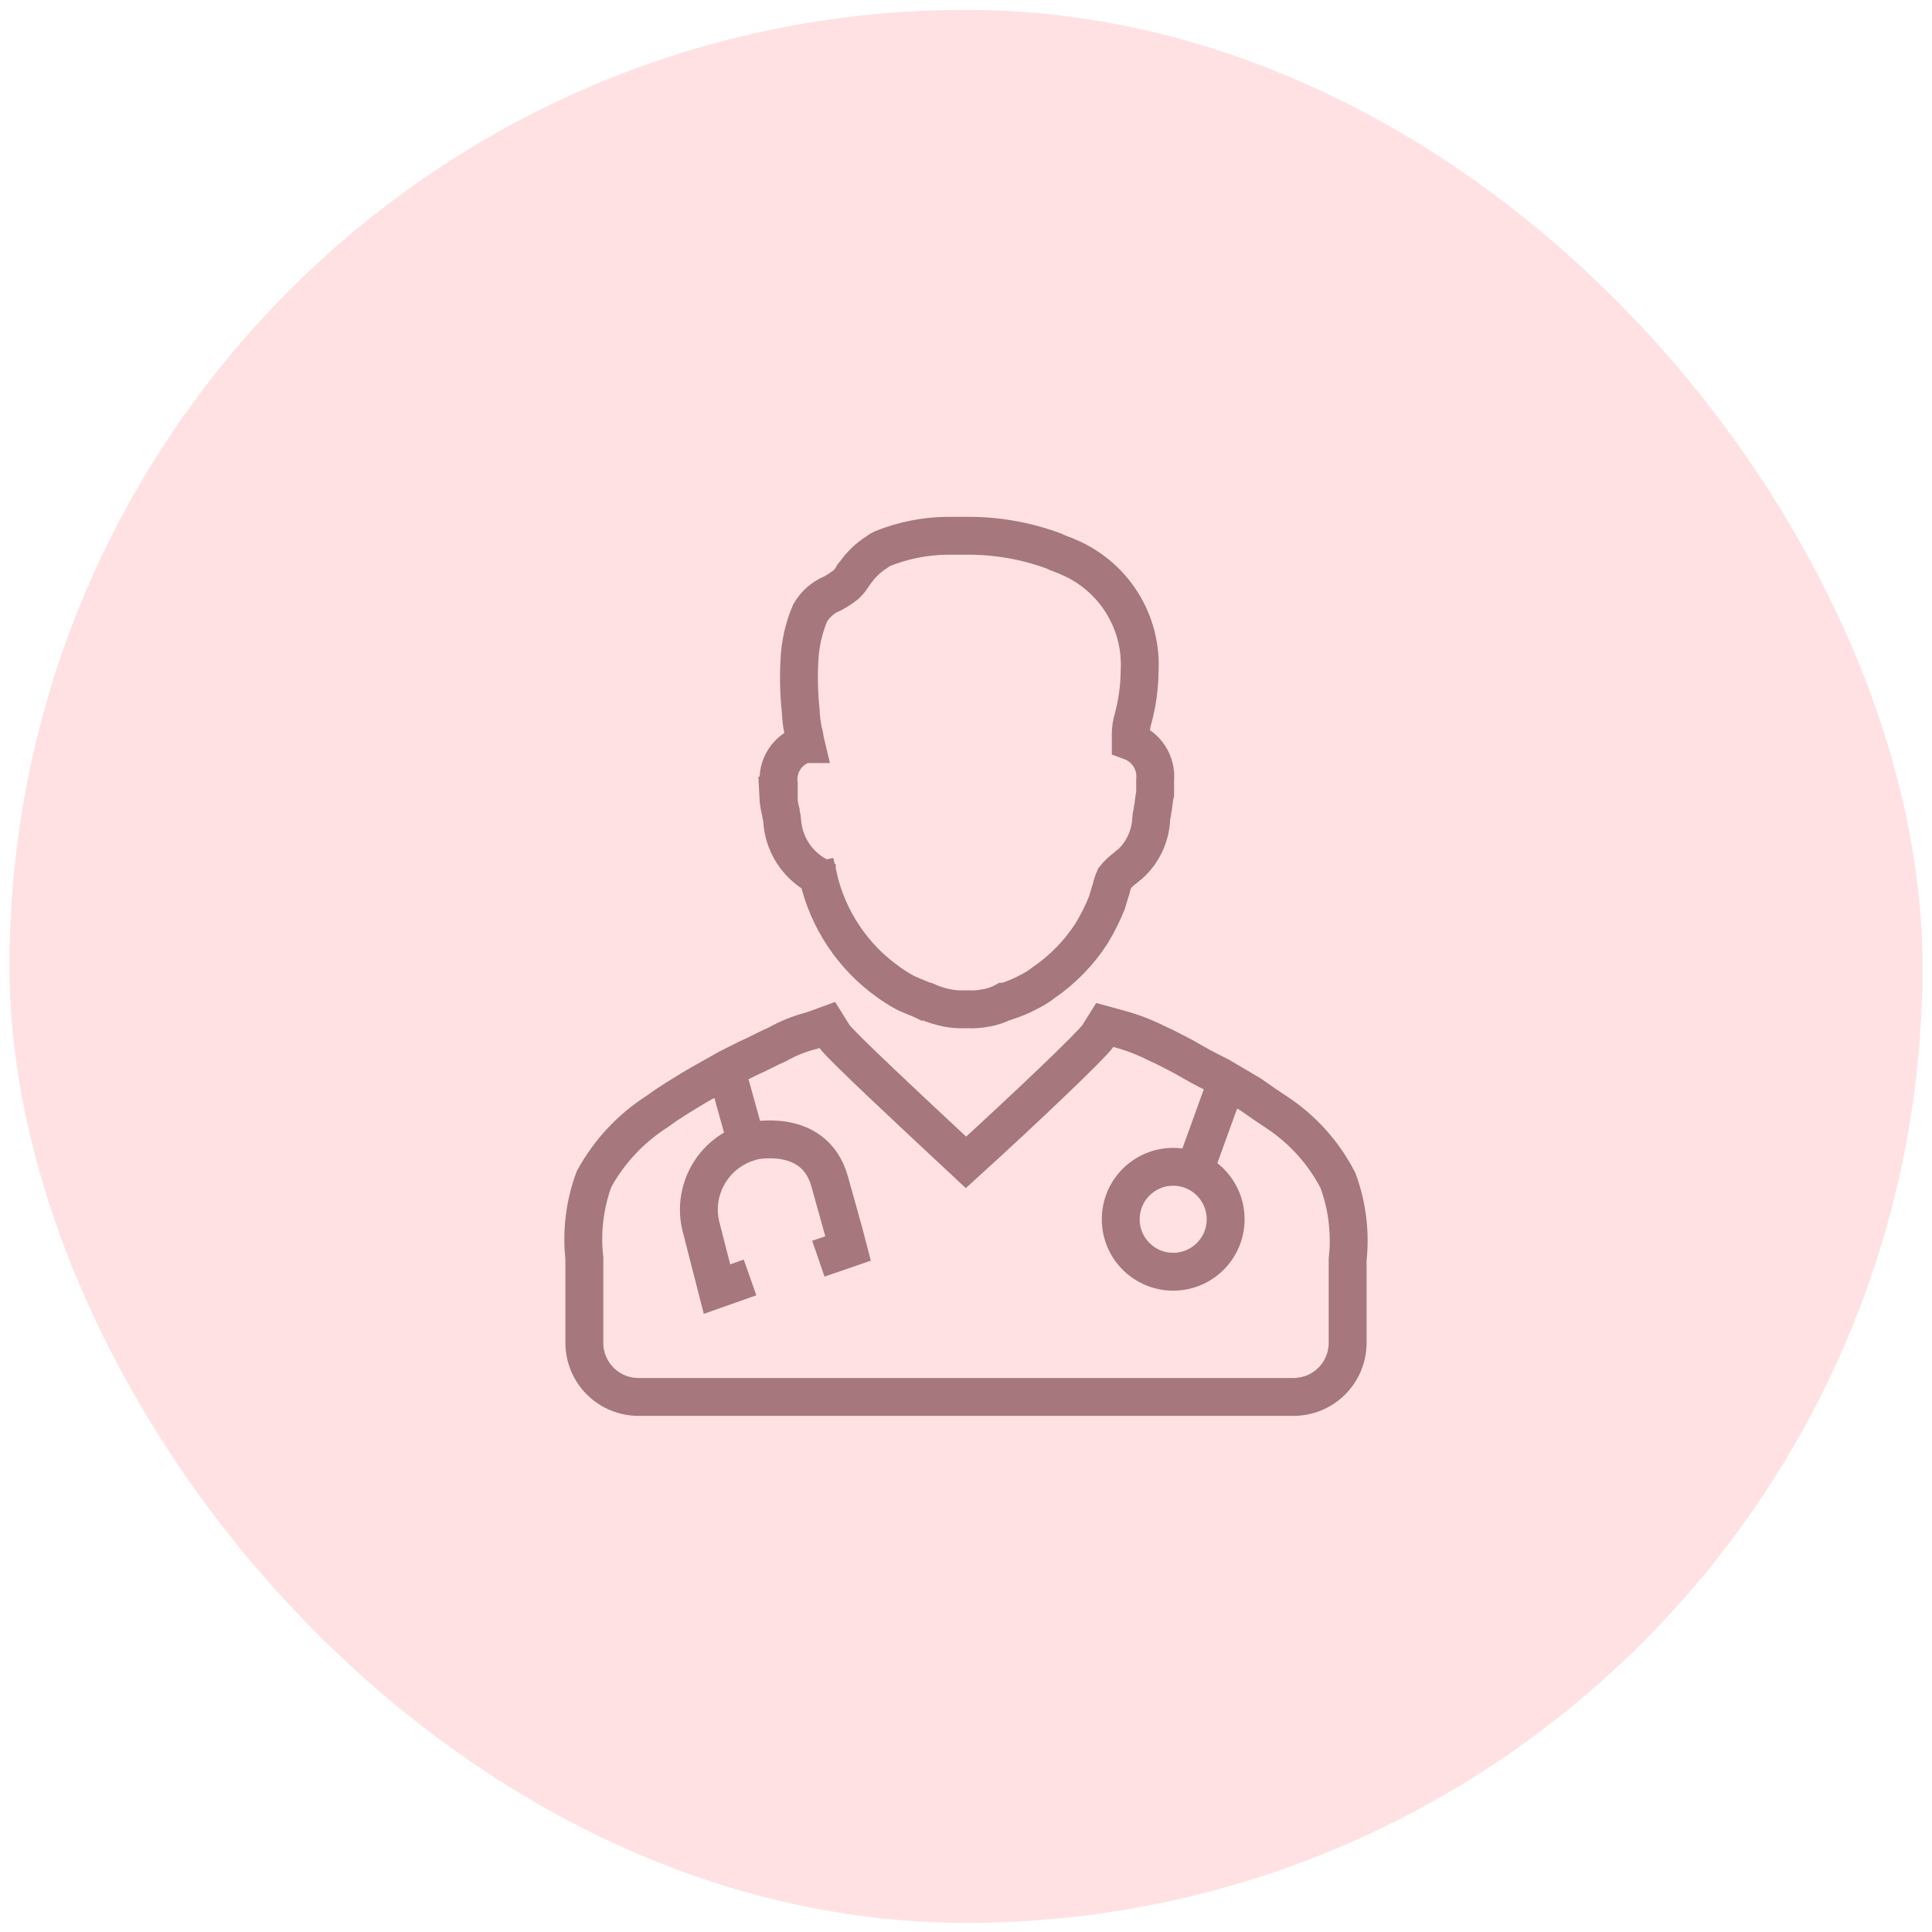<svg width="102" height="102" viewBox="0 0 102 102" fill="none" xmlns="http://www.w3.org/2000/svg">
<rect x="0.5" y="0.519" width="101" height="101" rx="50.5" fill="#FFE1E4"/>
<path d="M67.412 58.73C66.972 58.437 66.533 58.144 66.02 57.778L64.408 56.825C63.968 56.606 63.529 56.386 63.016 56.093L62.503 55.8C62.063 55.58 61.55 55.287 61.038 55.067C60.429 54.76 59.79 54.514 59.133 54.334L58.327 54.114L57.96 54.701C57.594 55.214 54.223 58.437 50.999 61.368C47.776 58.364 44.405 55.214 44.039 54.701L43.672 54.114L42.867 54.408C42.226 54.568 41.61 54.815 41.035 55.14C40.522 55.36 40.009 55.653 39.496 55.873L38.91 56.166L38.47 56.386L36.785 57.338C36.053 57.778 35.32 58.218 34.734 58.657C33.324 59.548 32.164 60.784 31.363 62.248C30.87 63.581 30.694 65.011 30.85 66.424V70.893C30.85 71.651 31.151 72.378 31.687 72.914C32.223 73.45 32.95 73.751 33.708 73.751H68.291C69.049 73.751 69.776 73.45 70.312 72.914C70.848 72.378 71.149 71.651 71.149 70.893V66.497C71.305 65.084 71.129 63.654 70.636 62.321C69.887 60.867 68.777 59.631 67.412 58.73V58.73Z" stroke="#A6777C" stroke-width="2" stroke-miterlimit="10"/>
<path d="M41.086 42.003C41.1 42.3 41.147 42.595 41.225 42.882C41.225 43.021 41.291 43.153 41.291 43.292C41.324 43.896 41.509 44.481 41.829 44.994C42.15 45.506 42.595 45.929 43.123 46.223C43.123 46.243 43.131 46.261 43.144 46.275C43.158 46.289 43.177 46.297 43.196 46.297C43.708 48.55 45.036 50.534 46.925 51.865C47.16 52.036 47.405 52.192 47.658 52.334C48.003 52.539 48.471 52.678 48.882 52.883H48.948C49.298 53.035 49.664 53.148 50.039 53.221C50.329 53.275 50.624 53.297 50.919 53.286H51.124C51.419 53.3 51.714 53.278 52.003 53.221C52.36 53.17 52.705 53.056 53.022 52.883H53.095C53.541 52.741 53.972 52.557 54.384 52.334C54.643 52.201 54.888 52.044 55.117 51.865C56.117 51.177 56.972 50.298 57.63 49.279C57.944 48.759 58.216 48.215 58.444 47.652C58.51 47.447 58.575 47.176 58.649 46.971C58.694 46.762 58.76 46.558 58.847 46.362C58.988 46.188 59.148 46.028 59.323 45.886C59.462 45.82 59.528 45.681 59.667 45.615C60.004 45.306 60.276 44.933 60.467 44.518C60.658 44.103 60.765 43.654 60.781 43.197C60.781 43.058 60.847 42.926 60.847 42.787C60.913 42.516 60.913 42.179 60.986 41.908V41.175C61.026 40.741 60.921 40.306 60.687 39.937C60.454 39.569 60.106 39.288 59.697 39.138V38.728C59.703 38.452 59.747 38.178 59.828 37.914C60.041 37.116 60.154 36.294 60.165 35.467C60.241 34.198 59.924 32.937 59.257 31.855C58.589 30.773 57.604 29.924 56.436 29.422C56.165 29.291 55.894 29.225 55.623 29.085C54.143 28.541 52.576 28.27 50.999 28.287H49.981C48.823 28.302 47.678 28.53 46.603 28.961C46.483 29.015 46.37 29.084 46.266 29.166C45.823 29.453 45.44 29.824 45.138 30.258C45.072 30.324 45.006 30.39 45.006 30.456C44.908 30.606 44.792 30.743 44.661 30.866C44.433 31.047 44.187 31.207 43.929 31.342C43.441 31.545 43.035 31.903 42.771 32.361C42.434 33.158 42.242 34.009 42.207 34.874C42.157 35.756 42.179 36.64 42.273 37.519C42.288 37.883 42.332 38.246 42.405 38.603C42.478 38.808 42.478 39.014 42.544 39.285H42.478C42.039 39.418 41.661 39.702 41.412 40.087C41.163 40.472 41.057 40.932 41.115 41.388V42.003H41.086Z" stroke="#A6777C" stroke-width="2" stroke-miterlimit="10"/>
<path d="M38.396 56.679L39.415 60.342C38.546 60.64 37.817 61.248 37.37 62.05C36.922 62.852 36.786 63.791 36.99 64.687L37.854 68.058L39.598 67.442" stroke="#A6777C" stroke-width="2" stroke-miterlimit="10"/>
<path d="M39.6 60.262C39.6 60.262 42.97 59.427 43.798 62.365C44.626 65.303 44.78 65.911 44.78 65.911L43.205 66.453" stroke="#A6777C" stroke-width="2" stroke-miterlimit="10"/>
<path d="M64.709 57.258L63.111 61.676" stroke="#A6777C" stroke-width="2" stroke-miterlimit="10"/>
<path d="M61.938 67.141C63.468 67.141 64.708 65.901 64.708 64.372C64.708 62.842 63.468 61.602 61.938 61.602C60.409 61.602 59.169 62.842 59.169 64.372C59.169 65.901 60.409 67.141 61.938 67.141Z" stroke="#A6777C" stroke-width="2" stroke-miterlimit="10"/>
</svg>
